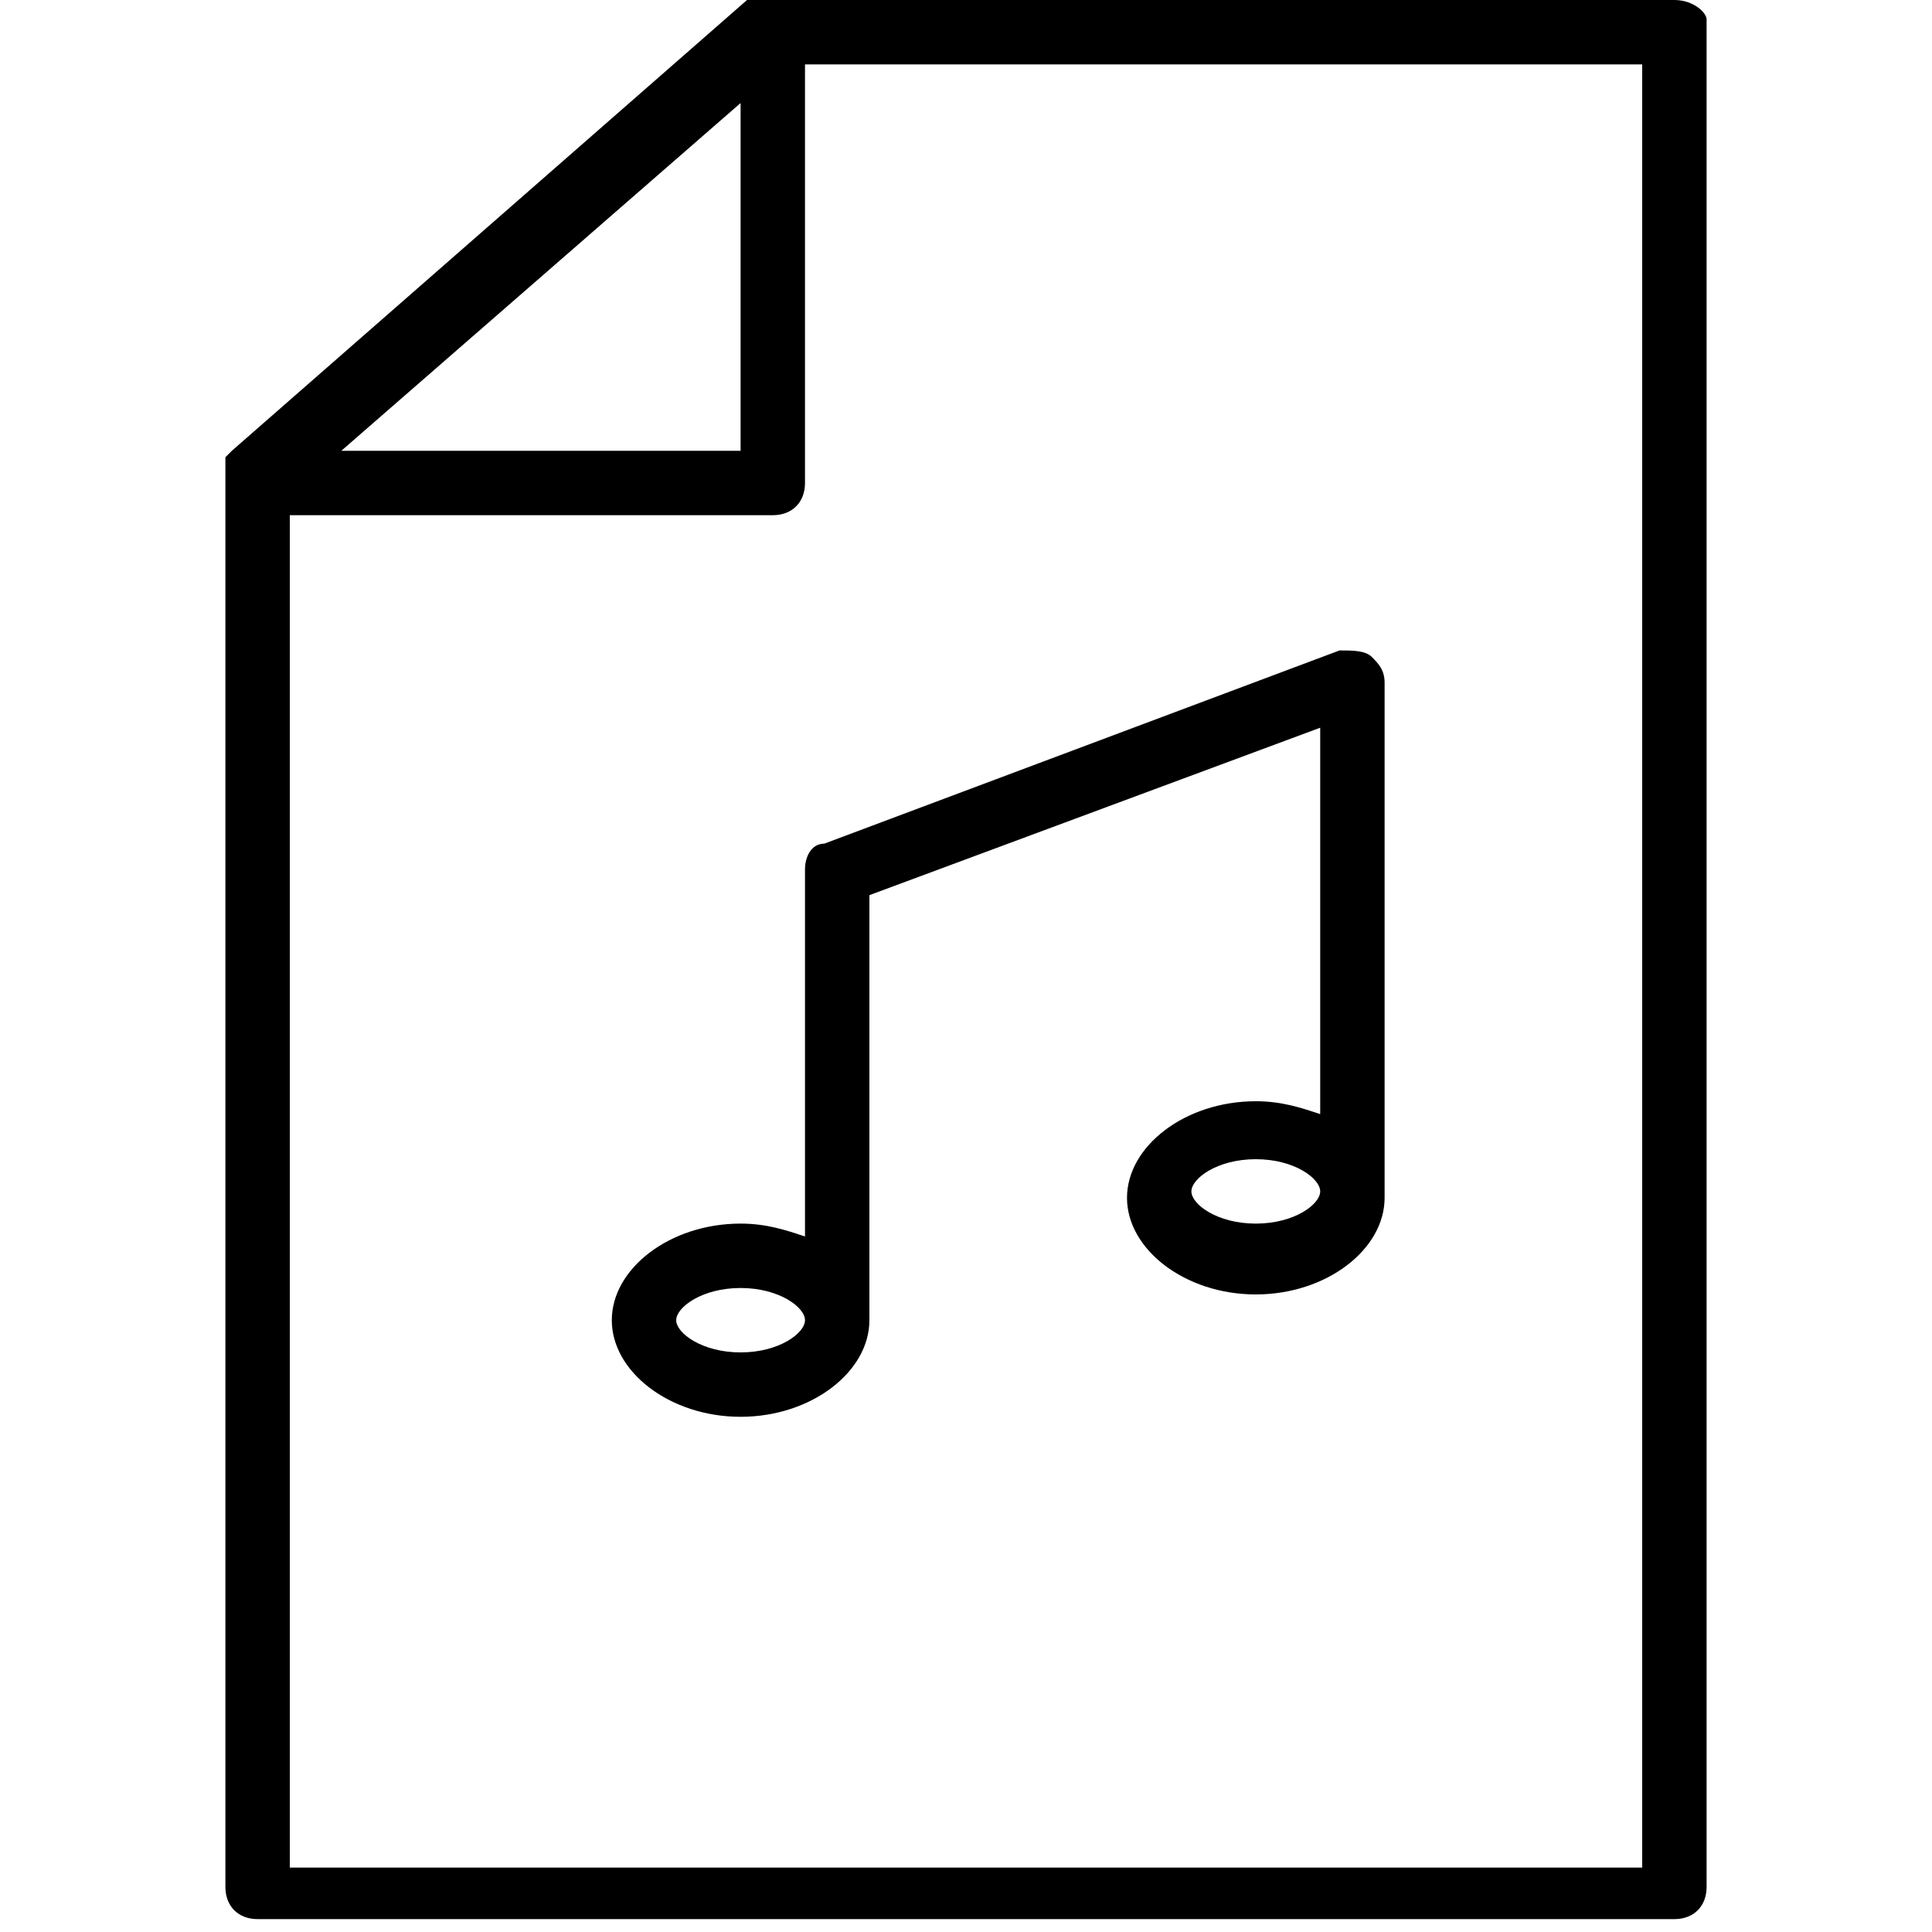 <?xml version="1.0" encoding="utf-8"?>
<!-- Generator: Adobe Illustrator 19.0.0, SVG Export Plug-In . SVG Version: 6.00 Build 0)  -->
<svg version="1.1" id="Layer_1" xmlns="http://www.w3.org/2000/svg" xmlns:xlink="http://www.w3.org/1999/xlink" x="0px" y="0px"
	 viewBox="-236 286 30 30" style="enable-background:new -236 286 30 30;" xml:space="preserve">
<g>
	<path d="M-210,286h-14c-0.1,0-0.1,0-0.2,0c0,0,0,0-0.1,0c0,0-0.1,0-0.1,0l-8,7c0,0,0,0,0,0c0,0-0.1,0.1-0.1,0.1c0,0,0,0,0,0
		c0,0.1,0,0.1,0,0.2v22c0,0.3,0.2,0.5,0.5,0.5h22c0.3,0,0.5-0.2,0.5-0.5v-29C-209.5,286.2-209.7,286-210,286z M-224.5,287.6v5.4
		h-6.2L-224.5,287.6z M-210.5,315h-21v-21h7.5c0.3,0,0.5-0.2,0.5-0.5V287h13V315z"/>
	<path d="M-223.5,299.5v5.7c-0.3-0.1-0.6-0.2-1-0.2c-1.1,0-2,0.7-2,1.5s0.9,1.5,2,1.5s2-0.7,2-1.5c0,0,0,0,0,0v-6.6l7-2.6v6
		c-0.3-0.1-0.6-0.2-1-0.2c-1.1,0-2,0.7-2,1.5s0.9,1.5,2,1.5s2-0.7,2-1.5c0,0,0,0,0,0v-8c0-0.2-0.1-0.3-0.2-0.4
		c-0.1-0.1-0.3-0.1-0.5-0.1l-8,3C-223.4,299.1-223.5,299.3-223.5,299.5z M-216.5,305c-0.6,0-1-0.3-1-0.5c0-0.2,0.4-0.5,1-0.5
		c0.6,0,1,0.3,1,0.5v0c0,0,0,0,0,0C-215.5,304.7-215.9,305-216.5,305z M-224.5,307c-0.6,0-1-0.3-1-0.5c0-0.2,0.4-0.5,1-0.5
		s1,0.3,1,0.5C-223.5,306.7-223.9,307-224.5,307z"/>
</g>
</svg>
